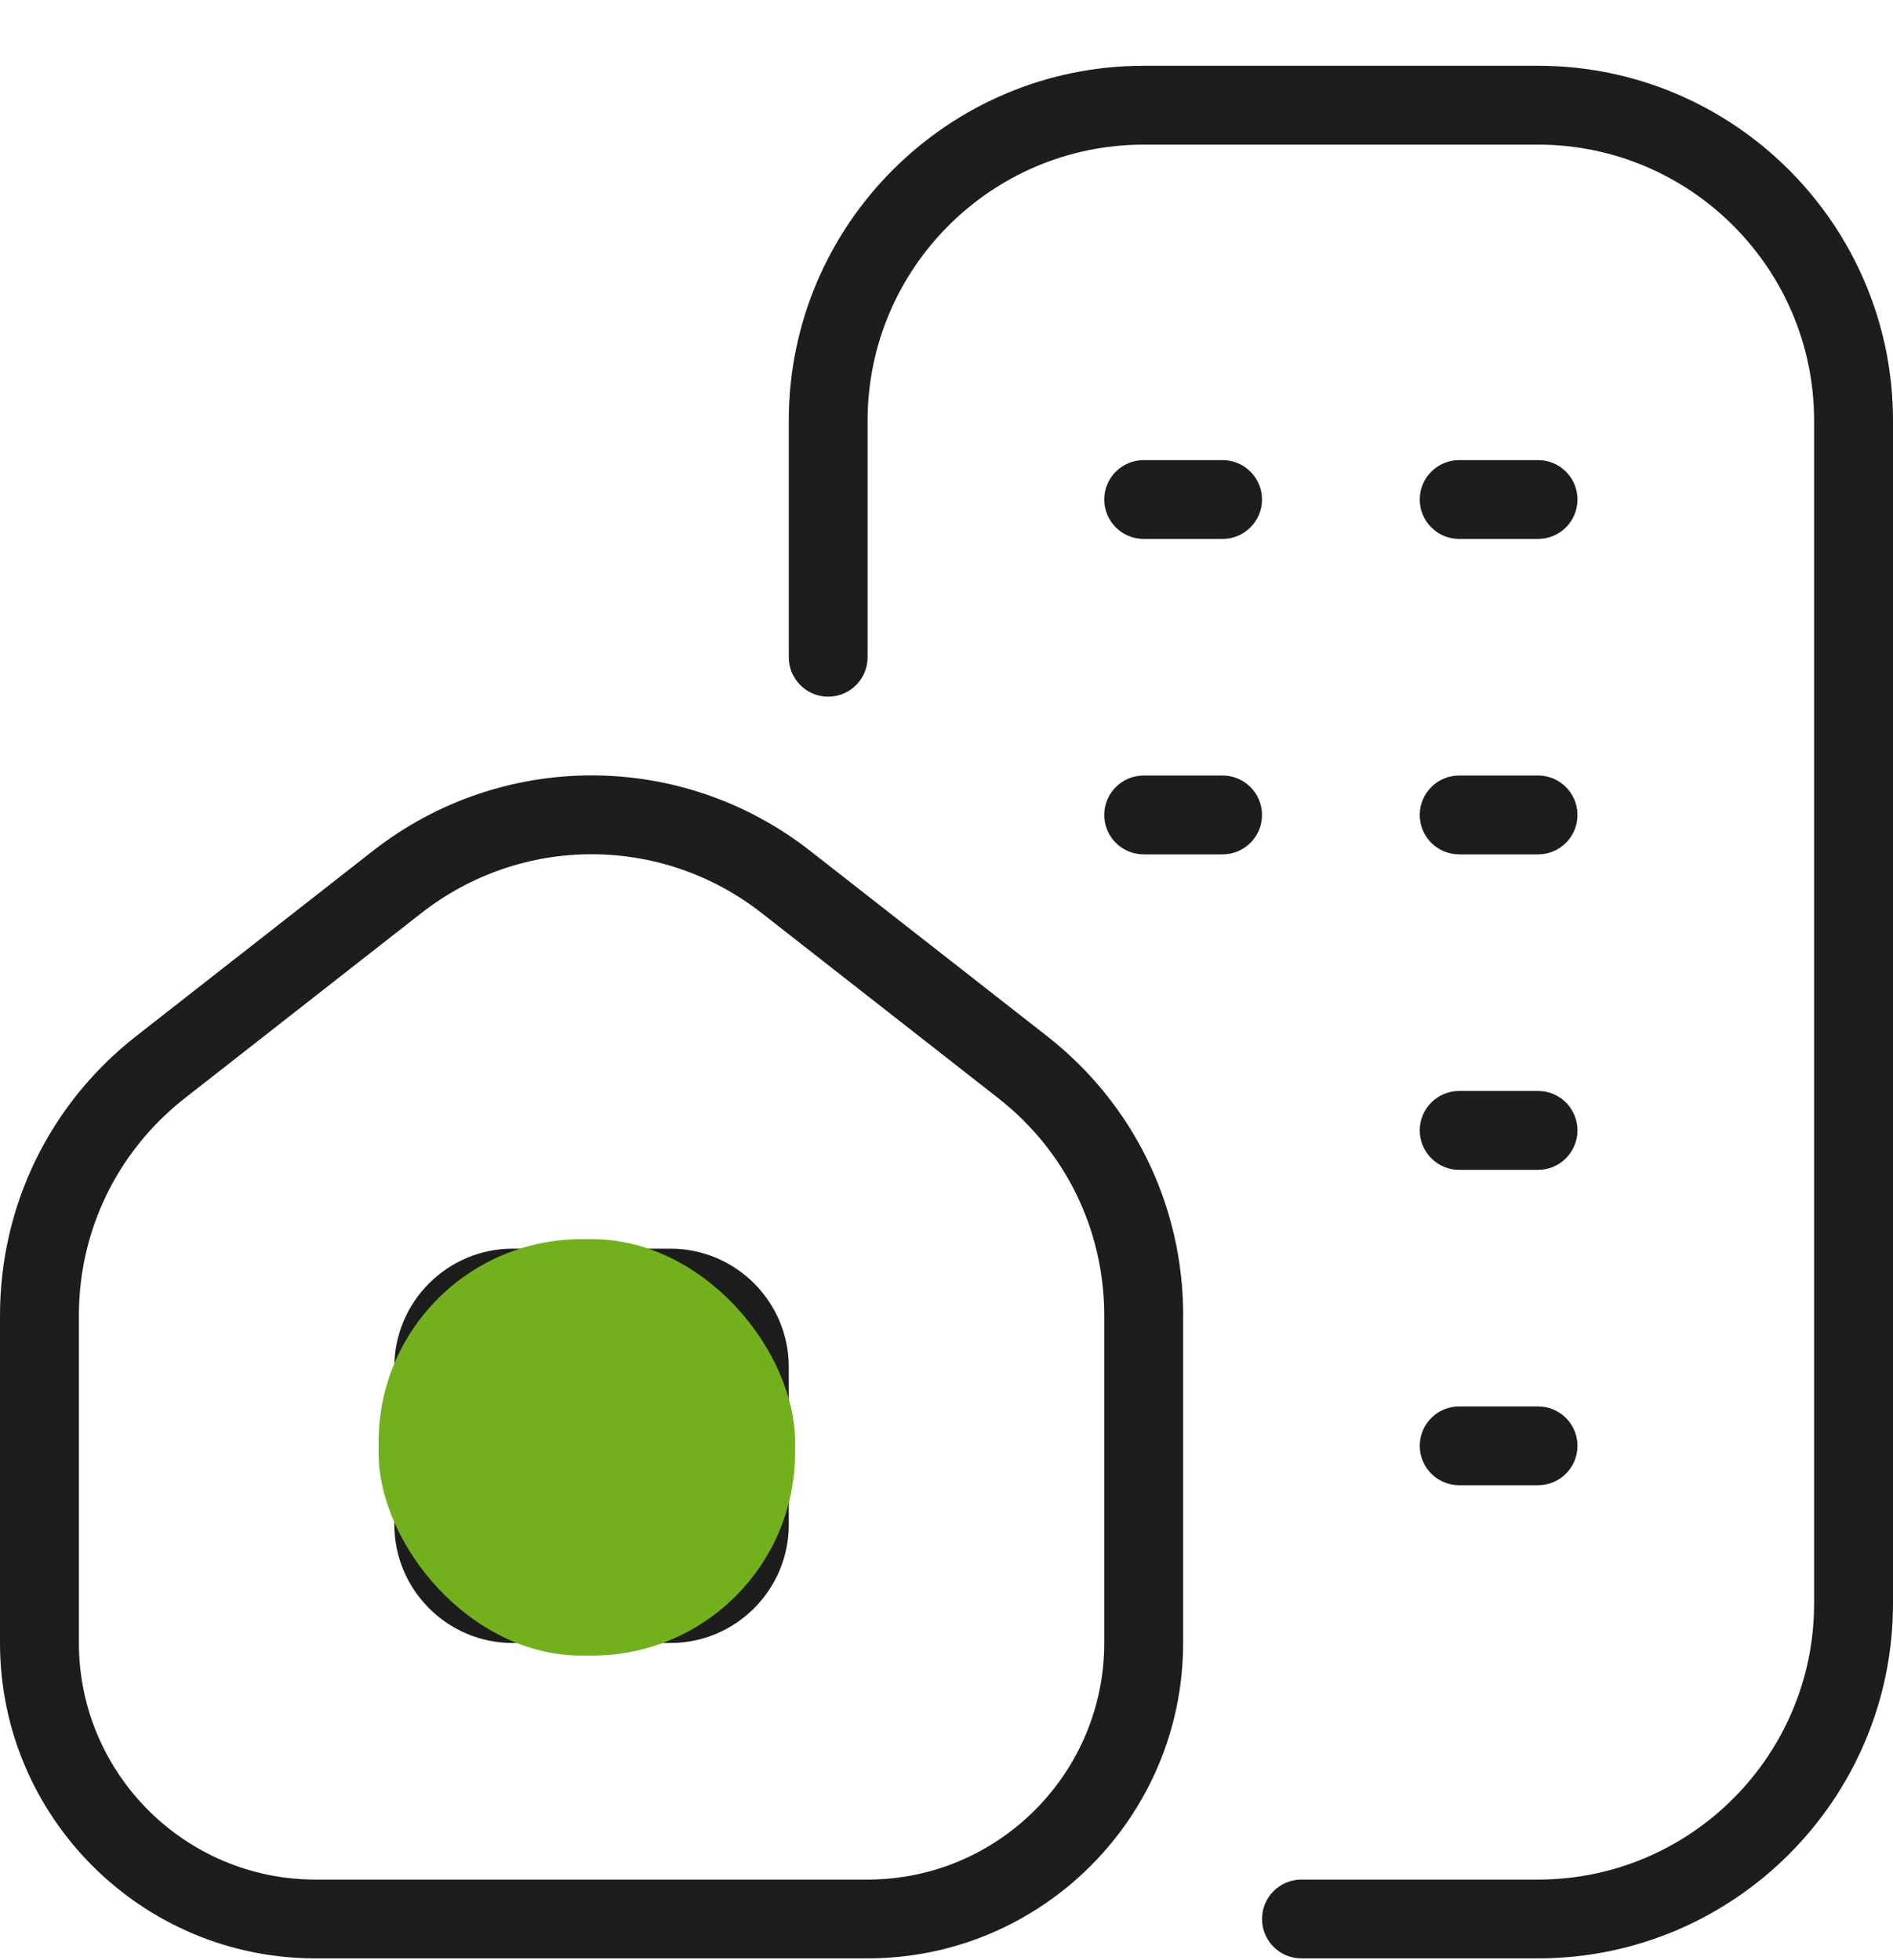 <svg width="28" height="29" viewBox="0 0 28 29" fill="none" xmlns="http://www.w3.org/2000/svg">
<g clip-path="url(#clip0_394_406)">
<path d="M21 16.723C21 16.401 21.261 16.14 21.583 16.14H22.75C23.072 16.14 23.333 16.401 23.333 16.723C23.333 17.045 23.072 17.307 22.75 17.307H21.583C21.261 17.307 21 17.045 21 16.723ZM21.583 21.973H22.75C23.072 21.973 23.333 21.712 23.333 21.39C23.333 21.068 23.072 20.807 22.75 20.807H21.583C21.261 20.807 21 21.068 21 21.39C21 21.712 21.261 21.973 21.583 21.973ZM16.917 7.973H18.083C18.405 7.973 18.667 7.712 18.667 7.39C18.667 7.068 18.405 6.807 18.083 6.807H16.917C16.595 6.807 16.333 7.068 16.333 7.39C16.333 7.712 16.595 7.973 16.917 7.973ZM21.583 7.973H22.75C23.072 7.973 23.333 7.712 23.333 7.39C23.333 7.068 23.072 6.807 22.75 6.807H21.583C21.261 6.807 21 7.068 21 7.39C21 7.712 21.261 7.973 21.583 7.973ZM21.583 12.64H22.75C23.072 12.64 23.333 12.379 23.333 12.057C23.333 11.735 23.072 11.473 22.75 11.473H21.583C21.261 11.473 21 11.735 21 12.057C21 12.379 21.261 12.64 21.583 12.64ZM18.083 11.473H16.917C16.595 11.473 16.333 11.735 16.333 12.057C16.333 12.379 16.595 12.64 16.917 12.64H18.083C18.405 12.64 18.667 12.379 18.667 12.057C18.667 11.735 18.405 11.473 18.083 11.473ZM22.75 0.973H16.917C14.022 0.973 11.667 3.329 11.667 6.223V9.723C11.667 10.045 11.928 10.307 12.25 10.307C12.572 10.307 12.833 10.045 12.833 9.723V6.223C12.833 3.972 14.665 2.14 16.917 2.14H22.75C25.002 2.14 26.833 3.972 26.833 6.223V23.723C26.833 25.975 25.002 27.807 22.75 27.807H19.25C18.928 27.807 18.667 28.068 18.667 28.39C18.667 28.712 18.928 28.973 19.25 28.973H22.75C25.645 28.973 28 26.618 28 23.723V6.223C28 3.329 25.645 0.973 22.75 0.973ZM17.5 19.463V24.307C17.5 26.88 15.407 28.973 12.833 28.973H4.667C2.093 28.973 0 26.88 0 24.307V19.463C0 17.837 0.735 16.33 2.015 15.328L5.515 12.589C7.42 11.099 10.082 11.099 11.985 12.589L15.486 15.328C16.766 16.33 17.501 17.837 17.501 19.463H17.5ZM16.333 19.463C16.333 18.199 15.763 17.027 14.765 16.246L11.265 13.507C10.524 12.928 9.637 12.638 8.75 12.638C7.863 12.638 6.976 12.928 6.234 13.507L2.735 16.246C1.738 17.027 1.167 18.199 1.167 19.463V24.307C1.167 26.236 2.737 27.807 4.667 27.807H12.833C14.763 27.807 16.333 26.236 16.333 24.307V19.463ZM11.667 20.223V22.557C11.667 23.521 10.882 24.307 9.917 24.307H7.583C6.619 24.307 5.833 23.521 5.833 22.557V20.223C5.833 19.258 6.619 18.473 7.583 18.473H9.917C10.882 18.473 11.667 19.258 11.667 20.223Z" fill="#1D1D1D"/>
<rect x="5.6" y="18.333" width="6.16" height="6.16" rx="3" fill="#72B01D"/>
</g>
<defs>
<clipPath id="clip0_394_406">
<rect width="28" height="28" fill="white" transform="translate(0 0.973)"/>
</clipPath>
</defs>
</svg>
